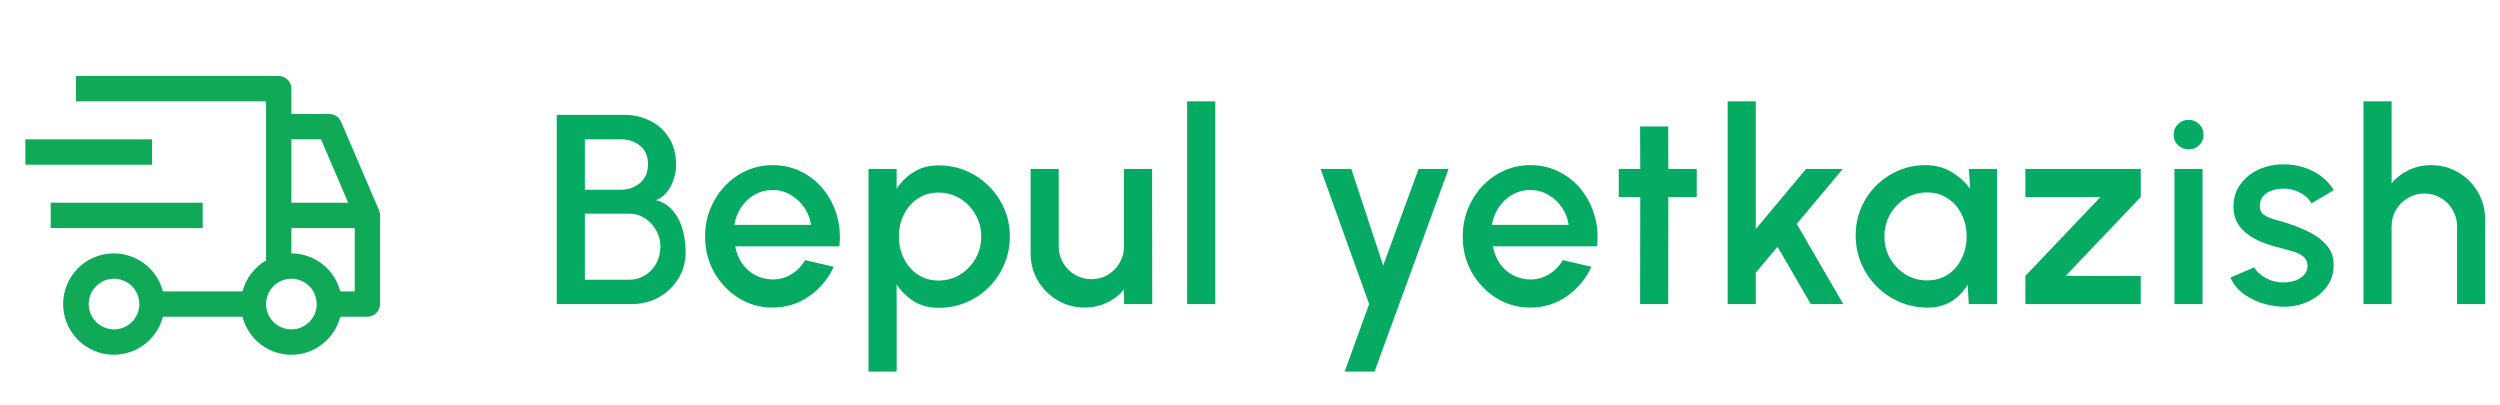 <svg width="74" height="12" viewBox="0 0 74 12" fill="none" xmlns="http://www.w3.org/2000/svg">
<path d="M16.48 9V3.4H18.468C18.756 3.4 19.016 3.459 19.248 3.576C19.483 3.693 19.668 3.863 19.804 4.084C19.943 4.303 20.012 4.565 20.012 4.872C20.012 5.021 19.988 5.168 19.94 5.312C19.892 5.456 19.824 5.583 19.736 5.692C19.648 5.801 19.541 5.879 19.416 5.924C19.587 5.967 19.728 6.044 19.84 6.156C19.955 6.265 20.045 6.393 20.112 6.54C20.179 6.687 20.225 6.839 20.252 6.996C20.281 7.153 20.296 7.303 20.296 7.444C20.296 7.743 20.224 8.009 20.08 8.244C19.936 8.479 19.743 8.664 19.5 8.8C19.26 8.933 18.995 9 18.704 9H16.48ZM17.312 8.28H18.624C18.795 8.28 18.949 8.237 19.088 8.152C19.229 8.067 19.341 7.949 19.424 7.8C19.507 7.648 19.548 7.477 19.548 7.288C19.548 7.123 19.507 6.967 19.424 6.82C19.341 6.671 19.229 6.551 19.088 6.46C18.949 6.369 18.795 6.324 18.624 6.324H17.312V8.28ZM17.312 5.616H18.38C18.599 5.616 18.787 5.549 18.944 5.416C19.101 5.283 19.18 5.1 19.18 4.868C19.18 4.62 19.101 4.435 18.944 4.312C18.787 4.187 18.599 4.124 18.38 4.124H17.312V5.616ZM22.87 9.104C22.502 9.104 22.166 9.009 21.862 8.82C21.56 8.631 21.319 8.377 21.138 8.06C20.959 7.74 20.87 7.387 20.87 7C20.87 6.707 20.922 6.433 21.026 6.18C21.13 5.924 21.272 5.7 21.454 5.508C21.638 5.313 21.851 5.161 22.094 5.052C22.336 4.943 22.595 4.888 22.87 4.888C23.176 4.888 23.458 4.952 23.714 5.08C23.97 5.205 24.188 5.38 24.37 5.604C24.551 5.825 24.684 6.081 24.77 6.372C24.855 6.66 24.88 6.967 24.846 7.292H21.762C21.796 7.476 21.863 7.643 21.962 7.792C22.063 7.939 22.191 8.055 22.346 8.14C22.503 8.225 22.678 8.269 22.87 8.272C23.072 8.272 23.256 8.221 23.422 8.12C23.59 8.019 23.727 7.879 23.834 7.7L24.678 7.896C24.518 8.251 24.276 8.541 23.954 8.768C23.631 8.992 23.27 9.104 22.87 9.104ZM21.734 6.656H24.006C23.979 6.464 23.911 6.291 23.802 6.136C23.695 5.979 23.56 5.855 23.398 5.764C23.238 5.671 23.062 5.624 22.87 5.624C22.68 5.624 22.504 5.669 22.342 5.76C22.182 5.851 22.048 5.975 21.942 6.132C21.838 6.287 21.768 6.461 21.734 6.656ZM26.54 11H25.708V5H26.54V5.588C26.674 5.383 26.844 5.216 27.052 5.088C27.26 4.96 27.506 4.896 27.788 4.896C28.079 4.896 28.351 4.951 28.604 5.06C28.86 5.169 29.084 5.321 29.276 5.516C29.468 5.708 29.619 5.931 29.728 6.184C29.837 6.437 29.892 6.709 29.892 7C29.892 7.291 29.837 7.564 29.728 7.82C29.619 8.076 29.468 8.301 29.276 8.496C29.084 8.688 28.86 8.839 28.604 8.948C28.351 9.057 28.079 9.112 27.788 9.112C27.506 9.112 27.26 9.048 27.052 8.92C26.844 8.789 26.674 8.623 26.54 8.42V11ZM27.78 5.7C27.548 5.7 27.344 5.759 27.168 5.876C26.992 5.993 26.855 6.151 26.756 6.348C26.657 6.543 26.608 6.76 26.608 7C26.608 7.24 26.657 7.459 26.756 7.656C26.855 7.853 26.992 8.011 27.168 8.128C27.344 8.245 27.548 8.304 27.78 8.304C28.009 8.304 28.22 8.247 28.412 8.132C28.604 8.015 28.758 7.857 28.872 7.66C28.987 7.463 29.044 7.243 29.044 7C29.044 6.763 28.987 6.545 28.872 6.348C28.76 6.151 28.608 5.993 28.416 5.876C28.224 5.759 28.012 5.7 27.78 5.7ZM30.506 7.5V5H31.338V7.296C31.338 7.475 31.382 7.637 31.47 7.784C31.558 7.931 31.675 8.048 31.822 8.136C31.969 8.221 32.13 8.264 32.306 8.264C32.485 8.264 32.646 8.221 32.79 8.136C32.937 8.048 33.053 7.931 33.138 7.784C33.226 7.637 33.27 7.475 33.27 7.296V5H34.102L34.106 9H33.274L33.27 8.568C33.134 8.733 32.965 8.864 32.762 8.96C32.559 9.056 32.342 9.104 32.11 9.104C31.814 9.104 31.545 9.032 31.302 8.888C31.059 8.744 30.866 8.551 30.722 8.308C30.578 8.065 30.506 7.796 30.506 7.5ZM35.139 9V3H35.971V9H35.139ZM41.99 5H42.878L40.686 11H39.802L40.526 9L39.09 5H39.998L40.942 7.86L41.99 5ZM45.296 9.104C44.928 9.104 44.592 9.009 44.288 8.82C43.987 8.631 43.746 8.377 43.564 8.06C43.386 7.74 43.296 7.387 43.296 7C43.296 6.707 43.348 6.433 43.452 6.18C43.556 5.924 43.699 5.7 43.88 5.508C44.064 5.313 44.278 5.161 44.52 5.052C44.763 4.943 45.022 4.888 45.296 4.888C45.603 4.888 45.884 4.952 46.14 5.08C46.396 5.205 46.615 5.38 46.796 5.604C46.978 5.825 47.111 6.081 47.196 6.372C47.282 6.66 47.307 6.967 47.272 7.292H44.188C44.223 7.476 44.29 7.643 44.388 7.792C44.49 7.939 44.618 8.055 44.772 8.14C44.93 8.225 45.104 8.269 45.296 8.272C45.499 8.272 45.683 8.221 45.848 8.12C46.016 8.019 46.154 7.879 46.26 7.7L47.104 7.896C46.944 8.251 46.703 8.541 46.38 8.768C46.058 8.992 45.696 9.104 45.296 9.104ZM44.16 6.656H46.432C46.406 6.464 46.338 6.291 46.228 6.136C46.122 5.979 45.987 5.855 45.824 5.764C45.664 5.671 45.488 5.624 45.296 5.624C45.107 5.624 44.931 5.669 44.768 5.76C44.608 5.851 44.475 5.975 44.368 6.132C44.264 6.287 44.195 6.461 44.16 6.656ZM50.223 5.832H49.383L49.379 9H48.547L48.551 5.832H47.915V5H48.551L48.547 3.744H49.379L49.383 5H50.223V5.832ZM54.559 9H53.599L52.615 7.304L51.971 8.072V9H51.139V3H51.971V6.78L53.459 5H54.547L53.183 6.628L54.559 9ZM58.279 5H59.111V9H58.276L58.243 8.42C58.126 8.625 57.968 8.791 57.767 8.916C57.568 9.041 57.331 9.104 57.059 9.104C56.766 9.104 56.49 9.049 56.231 8.94C55.973 8.828 55.745 8.673 55.547 8.476C55.353 8.279 55.201 8.052 55.092 7.796C54.982 7.537 54.928 7.26 54.928 6.964C54.928 6.679 54.981 6.411 55.087 6.16C55.194 5.907 55.342 5.685 55.532 5.496C55.721 5.307 55.94 5.159 56.188 5.052C56.438 4.943 56.706 4.888 56.992 4.888C57.282 4.888 57.538 4.955 57.76 5.088C57.983 5.219 58.169 5.387 58.316 5.592L58.279 5ZM57.039 8.3C57.274 8.3 57.48 8.243 57.656 8.128C57.831 8.011 57.968 7.853 58.063 7.656C58.162 7.459 58.212 7.24 58.212 7C58.212 6.757 58.162 6.537 58.063 6.34C57.965 6.143 57.828 5.987 57.651 5.872C57.478 5.755 57.274 5.696 57.039 5.696C56.807 5.696 56.596 5.755 56.404 5.872C56.212 5.989 56.059 6.147 55.947 6.344C55.836 6.541 55.779 6.76 55.779 7C55.779 7.243 55.837 7.463 55.952 7.66C56.069 7.855 56.222 8.011 56.411 8.128C56.603 8.243 56.813 8.3 57.039 8.3ZM63.366 5.832L61.142 8.168H63.366V9H59.95V8.168L62.174 5.832H59.95V5H63.366V5.832ZM64.364 5H65.196V9H64.364V5ZM64.788 4.42C64.66 4.42 64.554 4.379 64.468 4.296C64.383 4.213 64.34 4.109 64.34 3.984C64.34 3.861 64.383 3.759 64.468 3.676C64.554 3.591 64.659 3.548 64.784 3.548C64.907 3.548 65.011 3.591 65.096 3.676C65.182 3.759 65.224 3.861 65.224 3.984C65.224 4.109 65.182 4.213 65.096 4.296C65.014 4.379 64.911 4.42 64.788 4.42ZM67.499 9.076C67.288 9.063 67.083 9.02 66.883 8.948C66.683 8.876 66.507 8.779 66.355 8.656C66.205 8.531 66.093 8.384 66.019 8.216L66.727 7.912C66.761 7.984 66.821 8.055 66.907 8.124C66.995 8.193 67.097 8.251 67.215 8.296C67.332 8.339 67.455 8.36 67.583 8.36C67.708 8.36 67.824 8.343 67.931 8.308C68.04 8.271 68.129 8.215 68.199 8.14C68.268 8.065 68.303 7.976 68.303 7.872C68.303 7.755 68.263 7.664 68.183 7.6C68.105 7.533 68.008 7.483 67.891 7.448C67.773 7.413 67.656 7.38 67.539 7.348C67.277 7.289 67.037 7.209 66.819 7.108C66.603 7.004 66.431 6.872 66.303 6.712C66.175 6.549 66.111 6.351 66.111 6.116C66.111 5.86 66.18 5.639 66.319 5.452C66.457 5.263 66.639 5.117 66.863 5.016C67.089 4.915 67.331 4.864 67.587 4.864C67.907 4.864 68.2 4.932 68.467 5.068C68.733 5.204 68.937 5.391 69.079 5.628L68.419 6.02C68.379 5.94 68.319 5.868 68.239 5.804C68.159 5.74 68.068 5.689 67.967 5.652C67.865 5.612 67.76 5.589 67.651 5.584C67.515 5.579 67.388 5.595 67.271 5.632C67.156 5.667 67.064 5.723 66.995 5.8C66.925 5.877 66.891 5.976 66.891 6.096C66.891 6.213 66.932 6.301 67.015 6.36C67.097 6.416 67.201 6.461 67.327 6.496C67.455 6.531 67.585 6.569 67.719 6.612C67.956 6.687 68.179 6.779 68.387 6.888C68.595 6.995 68.763 7.127 68.891 7.284C69.019 7.441 69.08 7.633 69.075 7.86C69.075 8.111 68.999 8.331 68.847 8.52C68.697 8.709 68.503 8.853 68.263 8.952C68.023 9.051 67.768 9.092 67.499 9.076ZM73.56 6.492V9H72.728V6.696C72.728 6.517 72.684 6.355 72.596 6.208C72.51 6.061 72.394 5.945 72.248 5.86C72.104 5.772 71.941 5.728 71.76 5.728C71.584 5.728 71.422 5.772 71.276 5.86C71.129 5.945 71.012 6.061 70.924 6.208C70.836 6.355 70.792 6.517 70.792 6.696V9H69.96V3H70.792V5.424C70.93 5.259 71.101 5.128 71.304 5.032C71.506 4.936 71.725 4.888 71.96 4.888C72.256 4.888 72.525 4.96 72.768 5.104C73.01 5.248 73.202 5.441 73.344 5.684C73.488 5.927 73.56 6.196 73.56 6.492Z" fill="#05AB63"/>
<path d="M1.5 6H6V6.75H1.5V6ZM0.75 4.125H4.5V4.875H0.75V4.125Z" fill="#0FA958"/>
<path d="M11.22 6.227L10.095 3.602C10.066 3.535 10.018 3.477 9.956 3.437C9.895 3.396 9.823 3.375 9.75 3.375H8.625V2.625C8.625 2.526 8.585 2.43 8.515 2.36C8.445 2.29 8.349 2.25 8.25 2.25H2.25V3H7.875V7.708C7.704 7.808 7.555 7.94 7.435 8.097C7.315 8.254 7.228 8.434 7.178 8.625H4.822C4.73 8.271 4.513 7.963 4.211 7.759C3.909 7.554 3.543 7.466 3.18 7.512C2.818 7.558 2.485 7.734 2.244 8.008C2.003 8.282 1.869 8.635 1.869 9C1.869 9.365 2.003 9.718 2.244 9.992C2.485 10.265 2.818 10.442 3.18 10.488C3.543 10.534 3.909 10.446 4.211 10.242C4.513 10.037 4.73 9.729 4.822 9.375H7.178C7.26 9.697 7.446 9.982 7.708 10.186C7.97 10.39 8.293 10.501 8.625 10.501C8.957 10.501 9.28 10.39 9.542 10.186C9.804 9.982 9.99 9.697 10.072 9.375H10.875C10.975 9.375 11.07 9.335 11.14 9.265C11.21 9.195 11.25 9.099 11.25 9V6.375C11.25 6.324 11.24 6.274 11.22 6.227ZM3.375 9.75C3.227 9.75 3.082 9.706 2.958 9.624C2.835 9.541 2.739 9.424 2.682 9.287C2.625 9.15 2.61 8.999 2.639 8.854C2.668 8.708 2.74 8.575 2.845 8.47C2.95 8.365 3.083 8.293 3.229 8.264C3.374 8.235 3.525 8.25 3.662 8.307C3.799 8.364 3.916 8.46 3.999 8.583C4.081 8.707 4.125 8.852 4.125 9C4.125 9.199 4.046 9.389 3.905 9.53C3.764 9.671 3.574 9.75 3.375 9.75ZM8.625 4.125H9.502L10.306 6H8.625V4.125ZM8.625 9.75C8.477 9.75 8.332 9.706 8.208 9.624C8.085 9.541 7.989 9.424 7.932 9.287C7.875 9.15 7.86 8.999 7.889 8.854C7.918 8.708 7.99 8.575 8.095 8.47C8.2 8.365 8.333 8.293 8.479 8.264C8.624 8.235 8.775 8.25 8.912 8.307C9.049 8.364 9.166 8.46 9.249 8.583C9.331 8.707 9.375 8.852 9.375 9C9.375 9.199 9.296 9.389 9.155 9.53C9.014 9.671 8.824 9.75 8.625 9.75ZM10.5 8.625H10.072C9.989 8.304 9.802 8.019 9.54 7.815C9.279 7.612 8.957 7.501 8.625 7.5V6.75H10.5V8.625Z" fill="#0FA958"/>
</svg>
